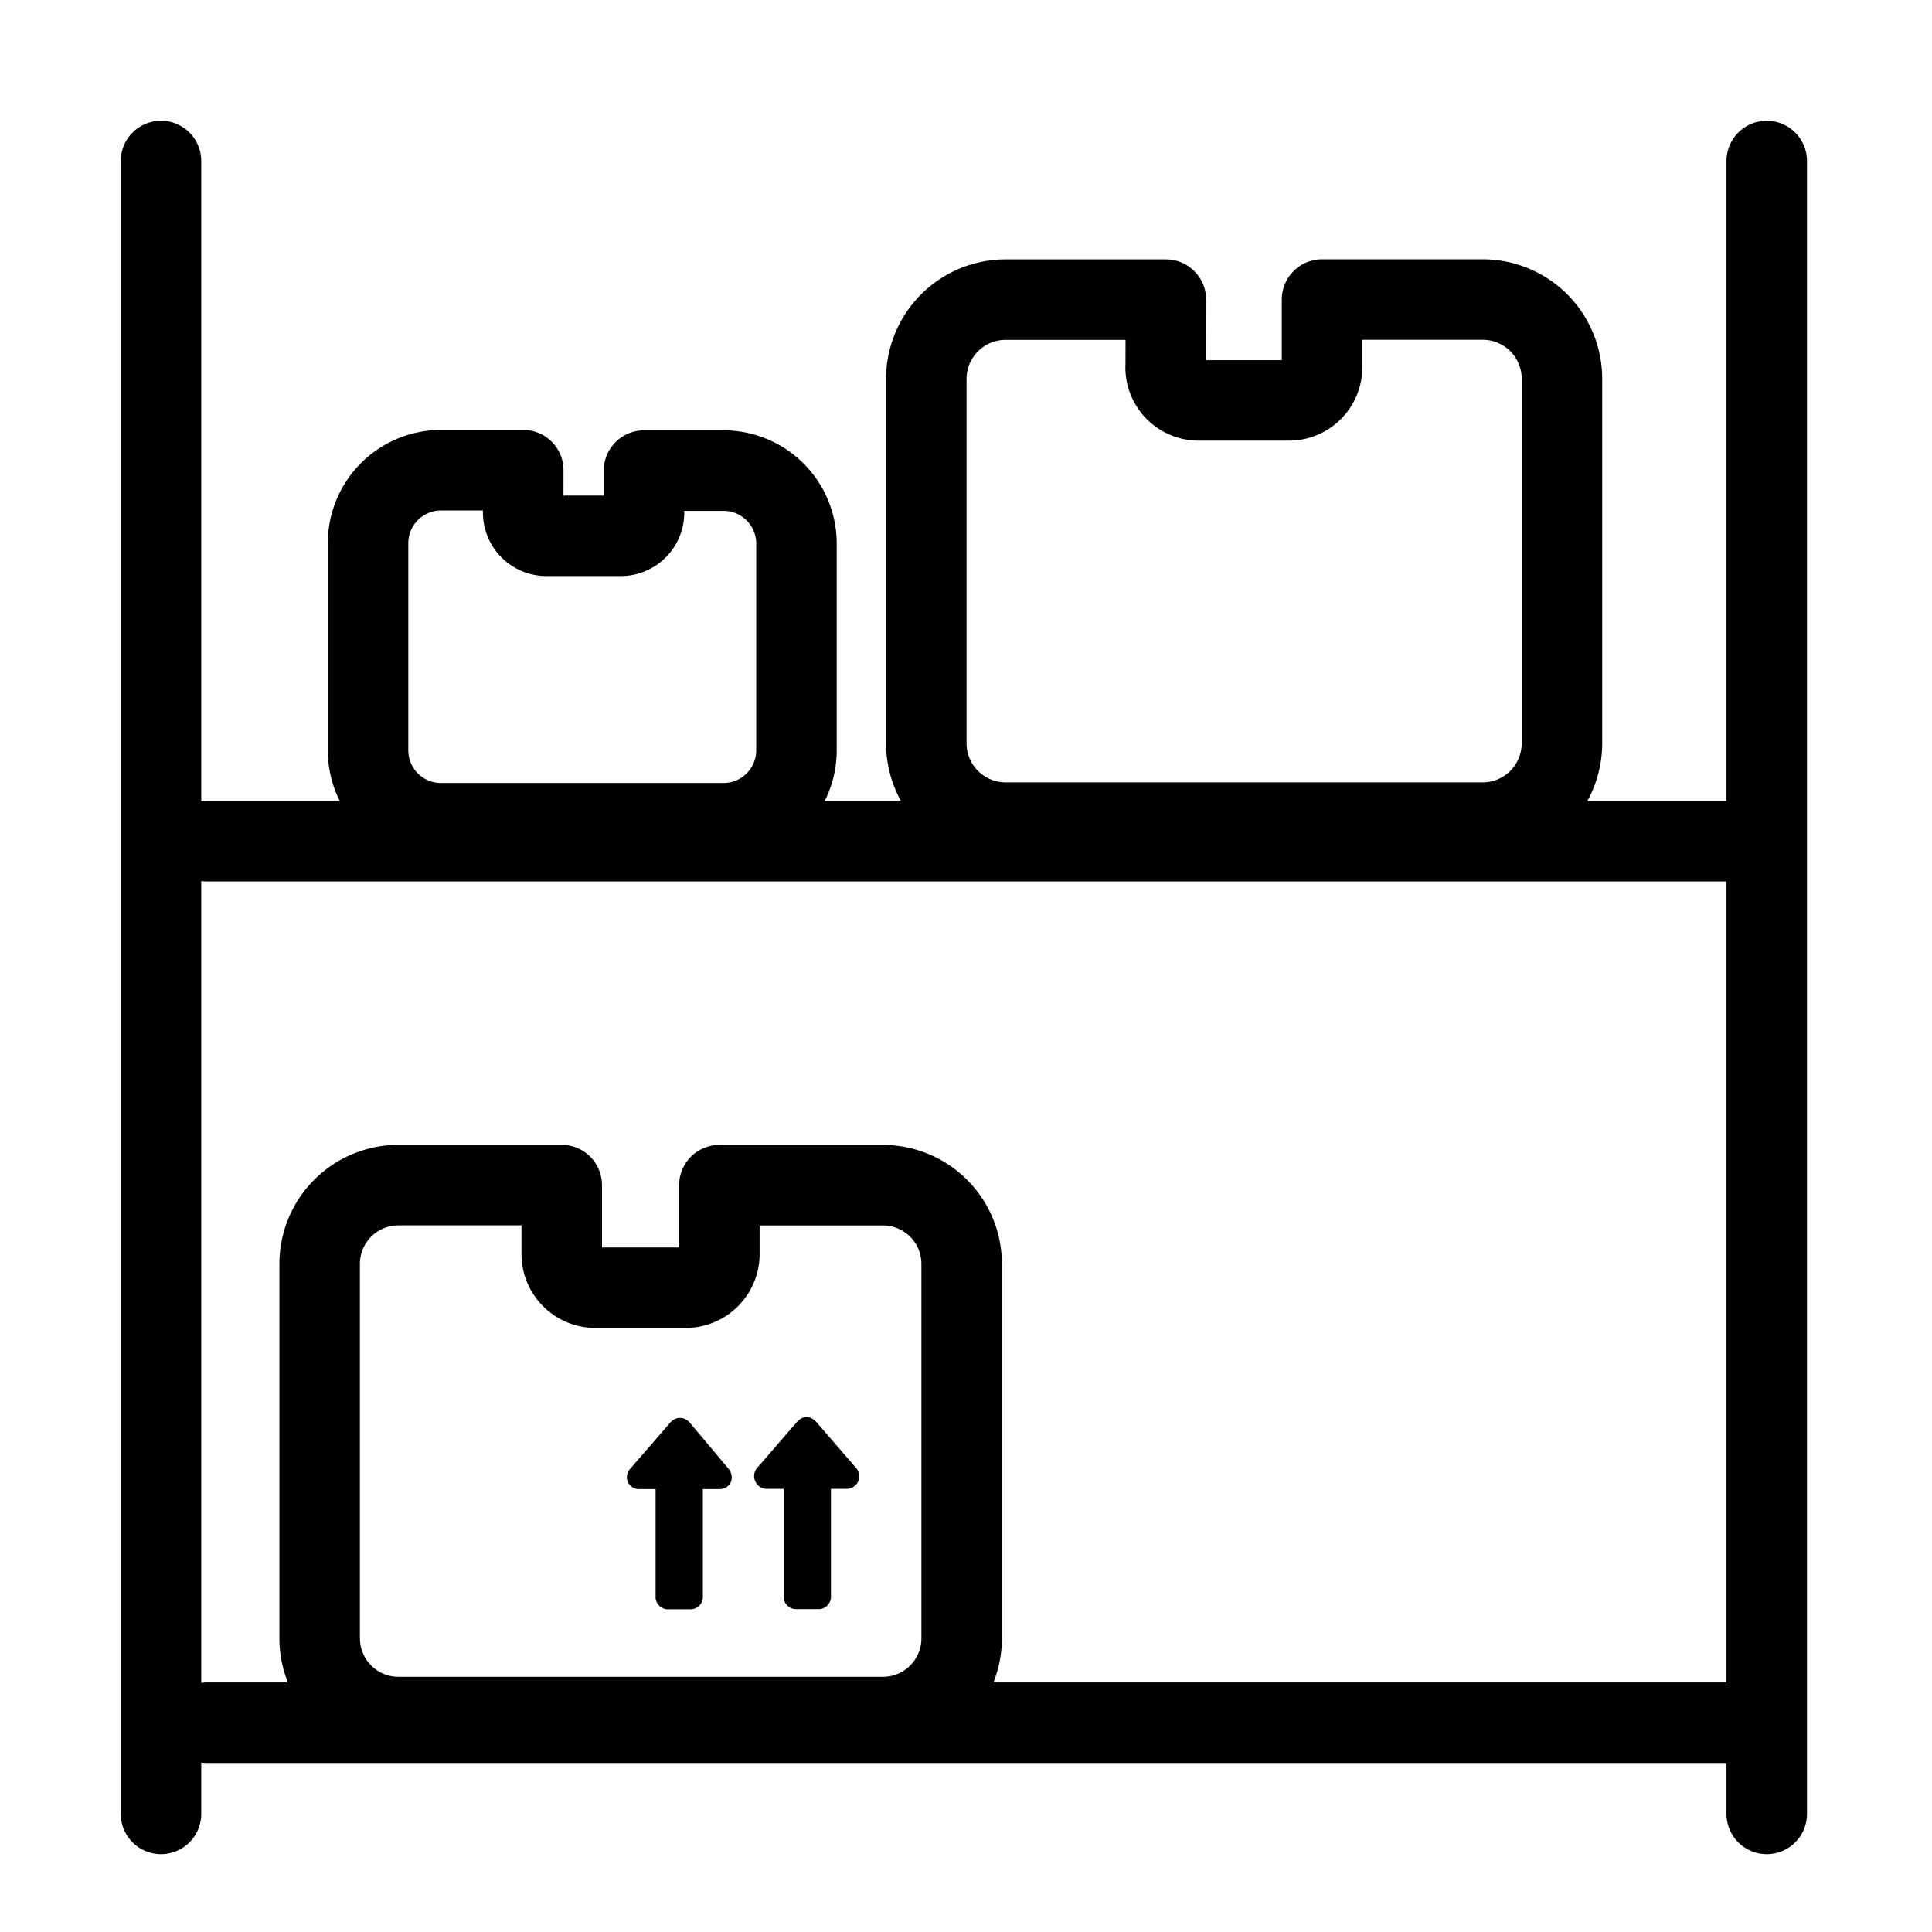 <svg width="24" height="24" viewBox="0 0 24 24" fill="none" xmlns="http://www.w3.org/2000/svg"><path d="M6.499 6.362a.289.289 0 00.283.294h.925A.289.289 0 008 6.374v-.528h.987a.906.906 0 01.907.907V9.32a.907.907 0 01-.907.907H5.475a.906.906 0 01-.903-.912V6.748a.907.907 0 01.906-.907H6.5l-.001.521zM14.48 4.56a.41.41 0 00.411.414h1.115a.411.411 0 00.417-.406v-.847h1.995a.984.984 0 01.985.985v4.528a.985.985 0 01-.985.985h-5.925a.986.986 0 01-.986-.985V4.707a.985.985 0 01.985-.985h1.991l-.002.838z" stroke="currentColor" stroke-linecap="round" stroke-linejoin="round"/><path d="M3.971 20.352V15.7a.978.978 0 01.976-.978h2.031v.853a.418.418 0 00.411.421h1.125a.418.418 0 00.422-.41v-.863h2.03a.978.978 0 01.98.977v4.652a.978.978 0 01-.979.978H4.946a.979.979 0 01-.975-.978z" stroke="currentColor" stroke-linejoin="round"/><path d="M2 2v20.533M21.947 2v20.533M21.5 10.45H2.571M21.5 21.4H2.571" stroke="currentColor" stroke-linecap="round" stroke-linejoin="round"/><path d="M9.384 18.405a.155.155 0 00.136.09h.215v1.357a.157.157 0 00.137.137h.313a.157.157 0 00.137-.137.016.016 0 000-.012v-1.345h.2a.16.16 0 00.137-.089.157.157 0 00-.017-.162l-.508-.587-.01-.007a.145.145 0 00-.1-.046.143.143 0 00-.103.04l-.006.006-.01.008-.508.587a.156.156 0 00-.013.16zM7.929 18.498h.215v1.345a.03.03 0 000 .01.156.156 0 00.137.138h.313a.156.156 0 00.137-.137.03.03 0 000-.01v-1.346h.215a.152.152 0 00.133-.086.167.167 0 00-.026-.163l-.493-.587-.008-.006a.15.15 0 00-.209 0l-.01.008-.508.586a.156.156 0 00-.026.16.152.152 0 00.13.088z" fill="currentColor"/></svg>